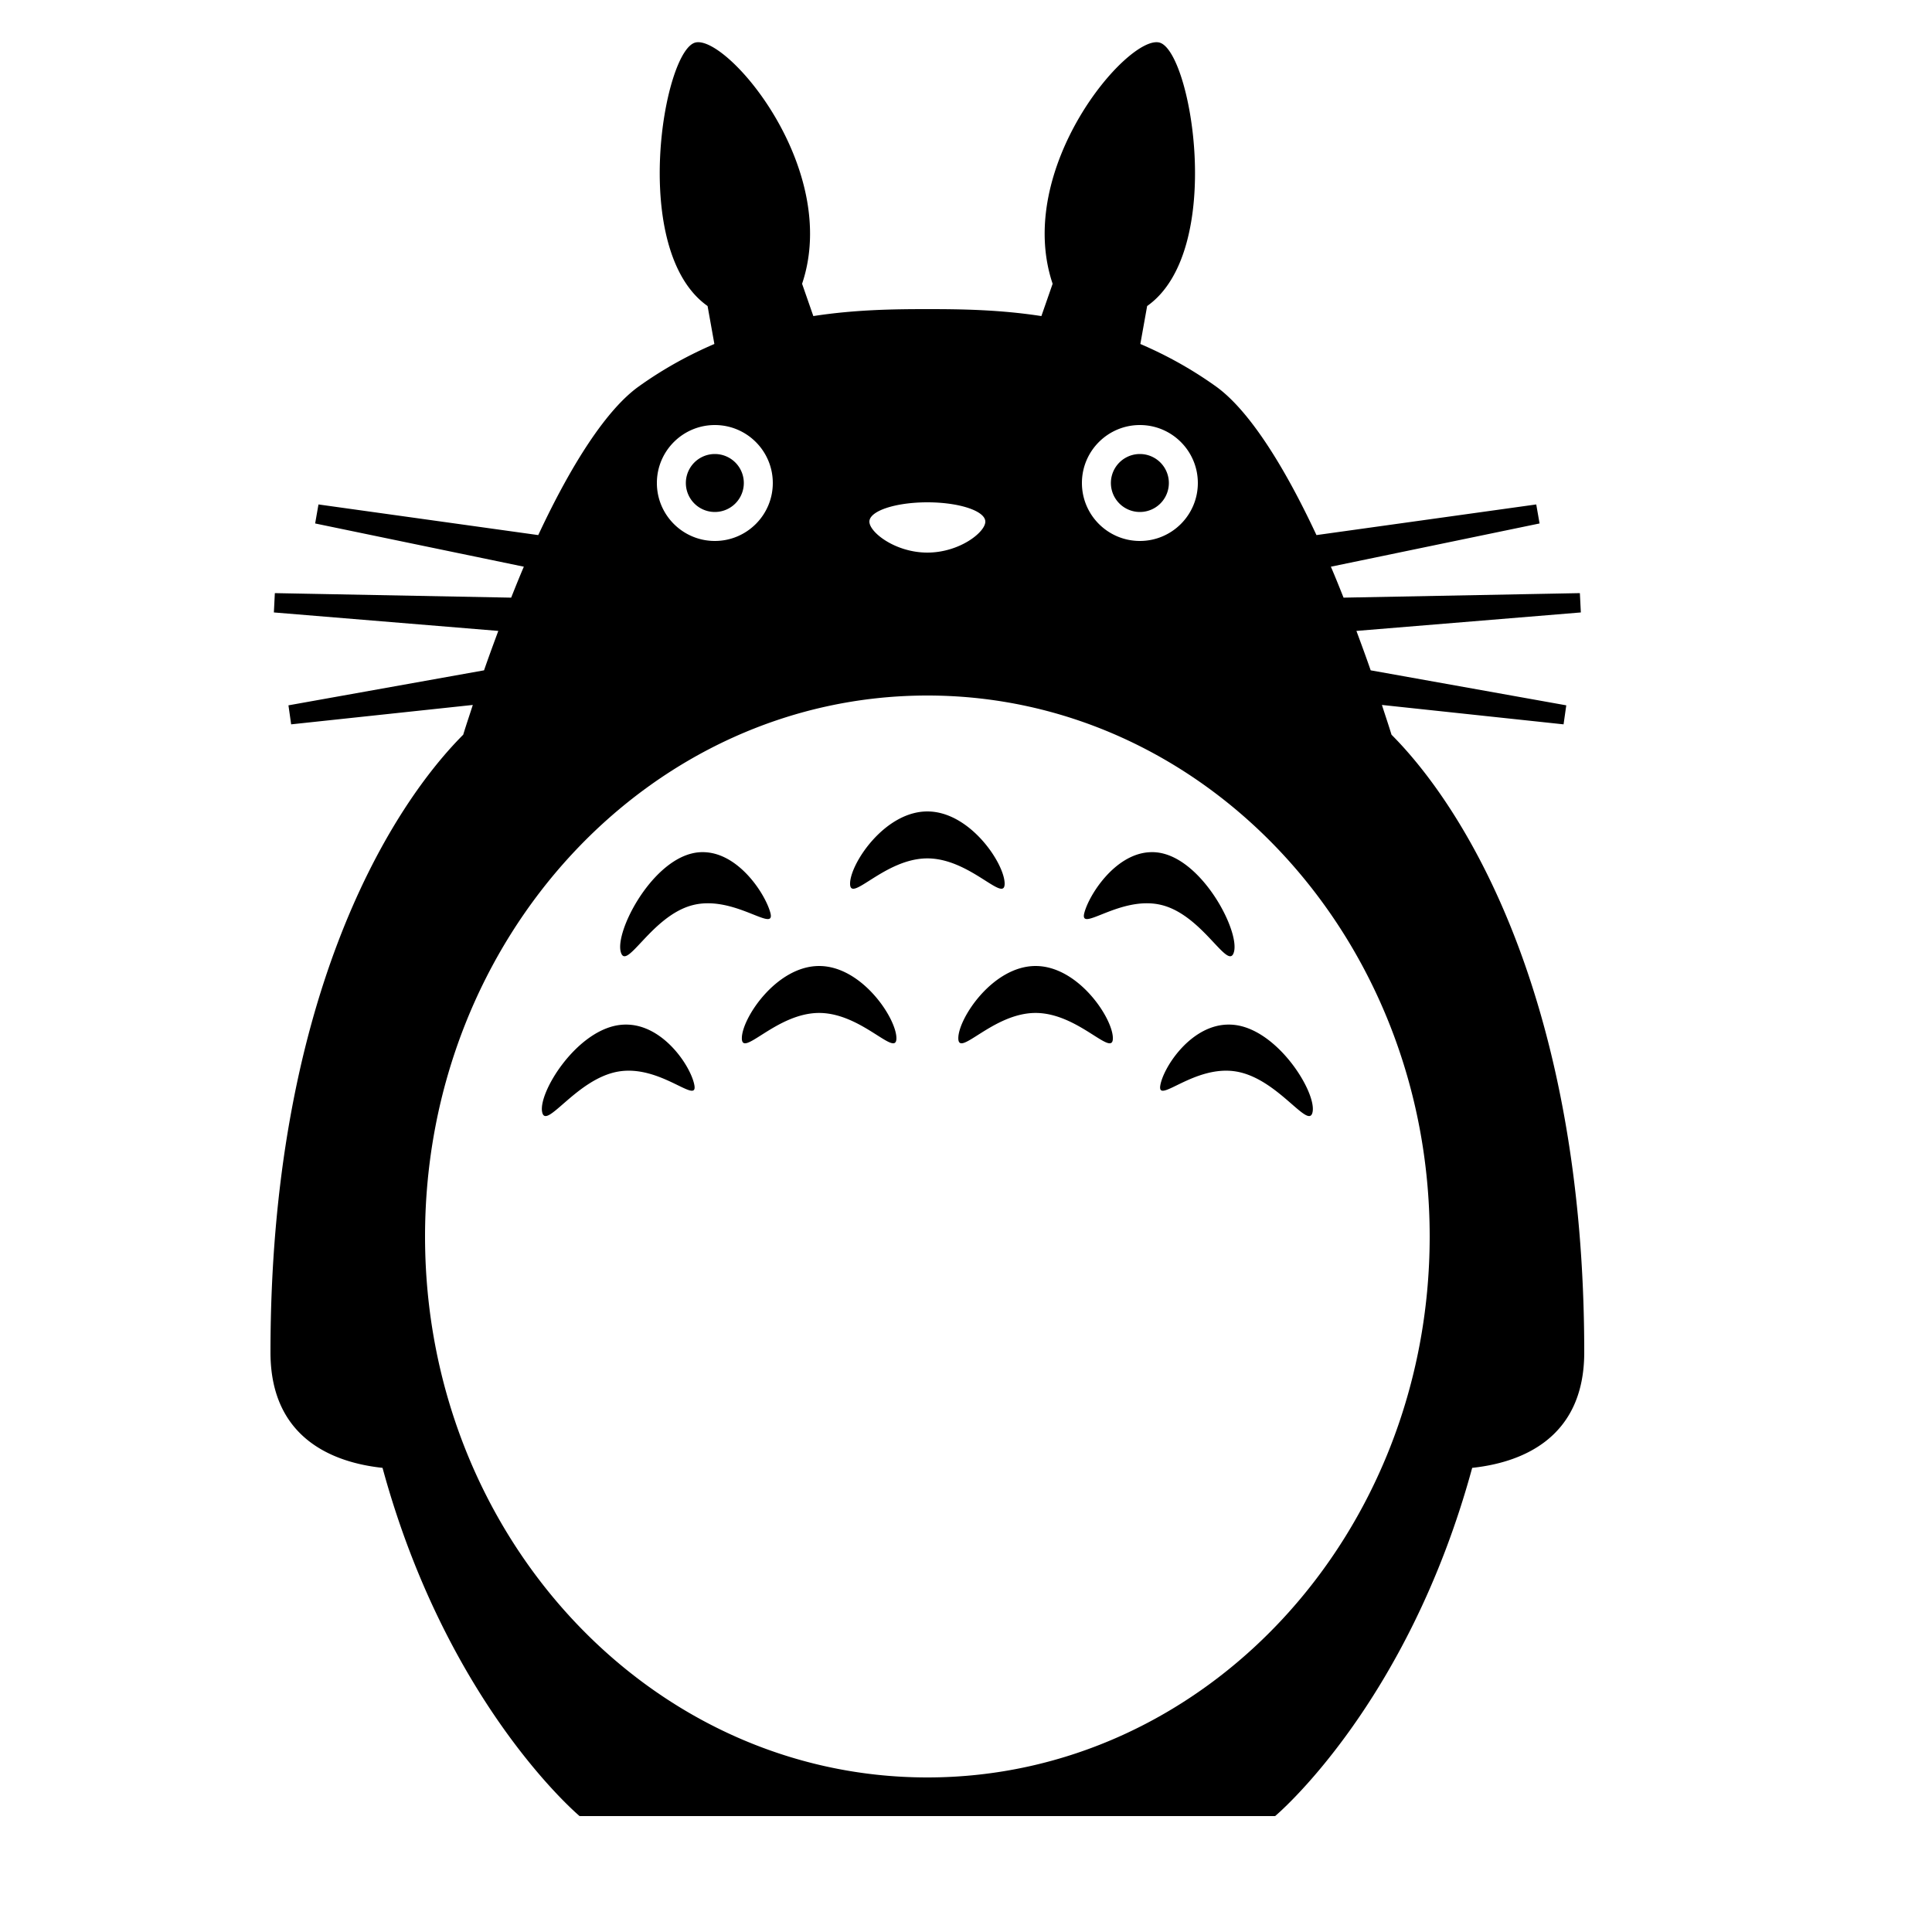 <svg fill="#000000" xmlns="http://www.w3.org/2000/svg"  viewBox="0 0 50 50" width="70px" height="70px"><path d="M 18 1.1 C 17.17 1.293 16.284 6.489 18.312 7.92 L 18.488 8.902 C 17.846 9.178 17.192 9.529 16.533 10 C 15.705 10.591 14.798 11.99 13.93 13.848 L 8.242 13.055 L 8.156 13.547 L 13.557 14.666 C 13.446 14.923 13.337 15.196 13.229 15.467 L 7.113 15.35 L 7.088 15.85 L 12.896 16.328 C 12.772 16.663 12.648 16.998 12.527 17.348 L 7.465 18.254 L 7.535 18.746 L 12.236 18.244 C 12.154 18.501 12.068 18.751 11.988 19.014 C 9.988 21.021 7 26.017 7 35 C 7 37.287 8.716 37.862 9.9 37.988 C 11.574 44.136 15 47 15 47 L 24 47 L 33 47 C 33 47 36.426 44.136 38.1 37.988 C 39.284 37.862 41 37.287 41 35 C 41 26.017 38.012 21.021 36.012 19.014 C 35.932 18.751 35.846 18.501 35.764 18.244 L 40.465 18.746 L 40.535 18.254 L 35.473 17.348 C 35.352 16.998 35.228 16.663 35.104 16.328 L 40.912 15.85 L 40.887 15.35 L 34.771 15.467 C 34.663 15.196 34.554 14.923 34.443 14.666 L 39.844 13.547 L 39.758 13.055 L 34.07 13.848 C 33.202 11.99 32.295 10.592 31.467 10 C 30.808 9.529 30.154 9.178 29.512 8.902 L 29.688 7.92 C 31.718 6.489 30.83 1.293 30 1.1 C 29.178 0.909 26.239 4.361 27.242 7.344 L 26.951 8.18 C 25.857 8.011 24.848 8 24 8 C 23.152 8 22.143 8.011 21.049 8.18 L 20.758 7.344 C 21.761 4.361 18.822 0.909 18 1.1 z M 18.5 11 C 19.328 11 20 11.672 20 12.5 C 20 13.328 19.328 14 18.5 14 C 17.672 14 17 13.328 17 12.5 C 17 11.672 17.672 11 18.5 11 z M 29.5 11 C 30.328 11 31 11.672 31 12.5 C 31 13.328 30.328 14 29.5 14 C 28.672 14 28 13.328 28 12.5 C 28 11.672 28.672 11 29.5 11 z M 18.5 11.75 A 0.75 0.75 0 0 0 18.5 13.25 A 0.75 0.75 0 0 0 18.5 11.75 z M 29.5 11.75 A 0.75 0.75 0 0 0 29.5 13.25 A 0.75 0.75 0 0 0 29.5 11.75 z M 24 13 C 24.828 13 25.5 13.224 25.5 13.5 C 25.5 13.776 24.828 14.301 24 14.301 C 23.172 14.301 22.5 13.776 22.5 13.5 C 22.5 13.224 23.172 13 24 13 z M 24 18 C 31.18 18 37 24.268 37 32 C 37 39.732 31.18 46 24 46 C 16.82 46 11 39.732 11 32 C 11 24.268 16.82 18 24 18 z M 24 21 C 22.895 21 22 22.353 22 22.869 C 22 23.385 22.895 22.215 24 22.215 C 25.105 22.215 26 23.385 26 22.869 C 26 22.353 25.105 21 24 21 z M 18.275 22.057 C 18.15 22.047 18.02 22.057 17.887 22.092 C 16.818 22.369 15.926 24.097 16.064 24.631 C 16.203 25.166 16.853 23.704 17.922 23.426 C 18.991 23.148 20.076 24.161 19.938 23.627 C 19.816 23.159 19.155 22.122 18.275 22.057 z M 29.725 22.057 C 28.845 22.122 28.184 23.159 28.062 23.627 C 27.924 24.161 29.009 23.148 30.078 23.426 C 31.147 23.704 31.797 25.166 31.936 24.631 C 32.074 24.097 31.182 22.369 30.113 22.092 C 29.98 22.057 29.85 22.047 29.725 22.057 z M 21.199 25 C 20.094 25 19.199 26.353 19.199 26.869 C 19.199 27.385 20.094 26.215 21.199 26.215 C 22.304 26.215 23.199 27.385 23.199 26.869 C 23.199 26.353 22.304 25 21.199 25 z M 26.801 25 C 25.696 25 24.801 26.353 24.801 26.869 C 24.801 27.385 25.696 26.215 26.801 26.215 C 27.906 26.215 28.801 27.385 28.801 26.869 C 28.801 26.353 27.906 25 26.801 25 z M 16.371 26.527 C 16.244 26.511 16.113 26.512 15.977 26.535 C 14.889 26.723 13.941 28.262 14.029 28.77 C 14.117 29.279 14.912 27.92 16 27.732 C 17.088 27.544 18.059 28.596 17.971 28.088 C 17.894 27.643 17.258 26.644 16.371 26.527 z M 31.629 26.527 C 30.742 26.644 30.106 27.643 30.029 28.088 C 29.941 28.596 30.912 27.544 32 27.732 C 33.088 27.92 33.883 29.279 33.971 28.77 C 34.059 28.262 33.111 26.723 32.023 26.535 C 31.887 26.512 31.756 26.511 31.629 26.527 z"/></svg>